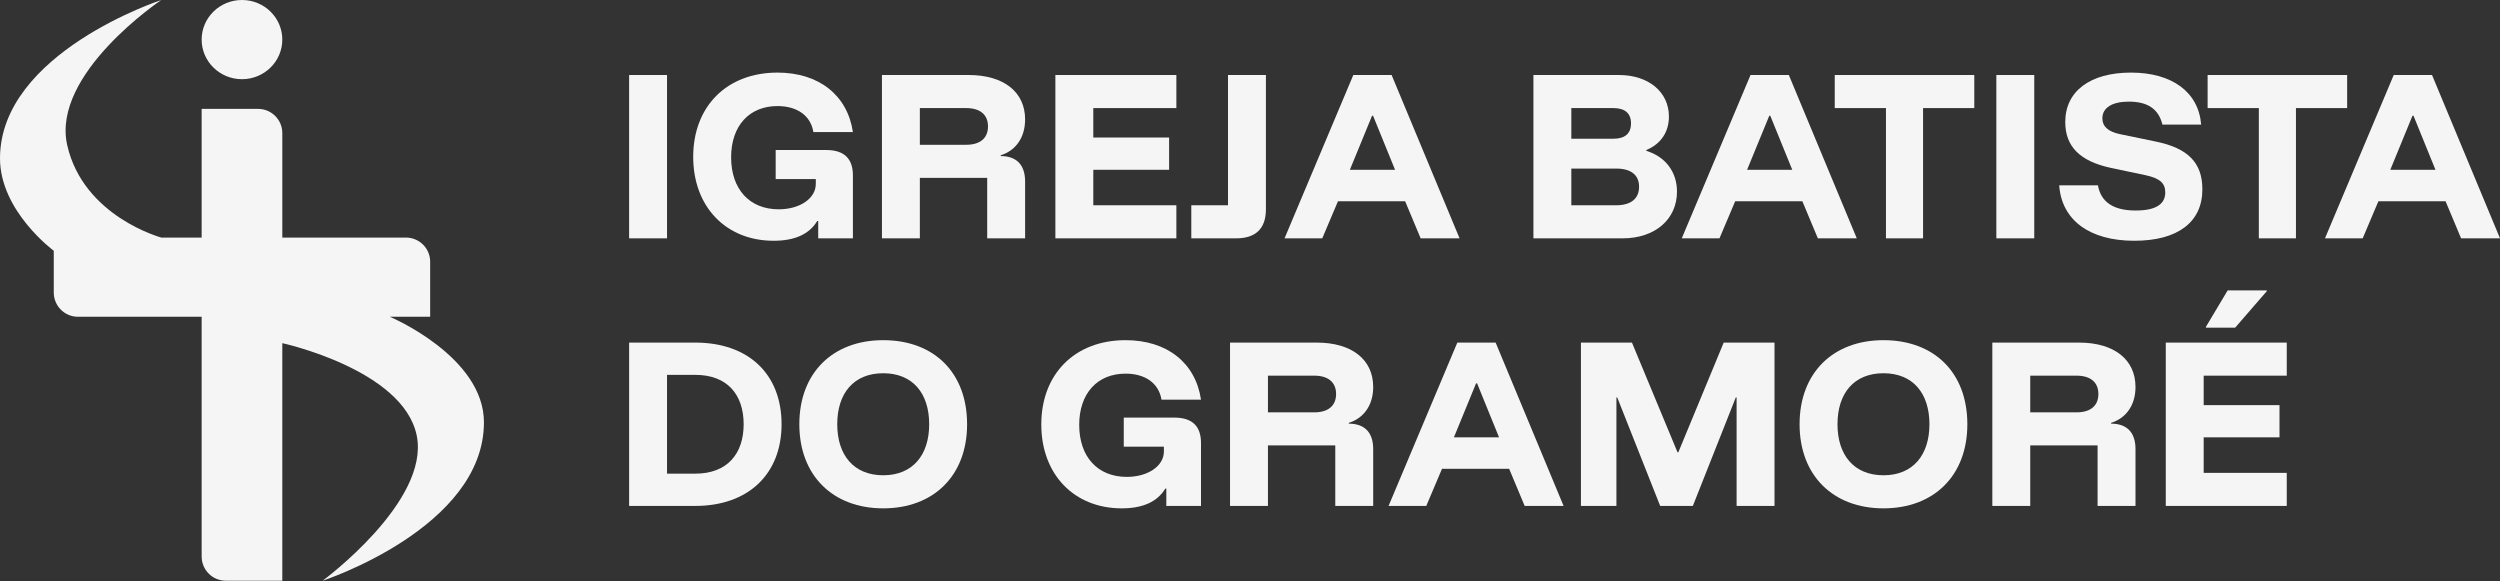 <svg width="1080" height="251" viewBox="0 0 1080 251" fill="none" xmlns="http://www.w3.org/2000/svg">
<rect x="0" y="0" width="1080" height="251" fill="#333333" stroke="none"/>
<path d="M1004.39 102.964L1034.09 32.406H1050.64L1080 102.964H1063.19L1056.48 86.936H1027.47L1020.68 102.964H1004.39ZM1032.61 73.347H1052.12L1042.63 50.002H1042.19L1032.61 73.347Z" fill="#F5F5F5"/>
<path d="M991.847 102.964H975.819V46.692H953.693V32.406H1013.97V46.692H991.847V102.964Z" fill="#F5F5F5"/>
<path d="M921.981 104.01C902.73 104.01 890.621 95.124 889.576 80.055H906.301C907.608 87.372 913.096 90.943 922.591 90.943C931.127 90.943 935.396 88.33 935.396 83.103C935.396 79.096 932.957 77.006 926.946 75.699L912.05 72.563C898.548 69.689 892.189 63.33 892.189 52.702C892.189 39.375 902.991 31.361 920.587 31.361C938.27 31.361 949.769 39.723 950.901 53.835H934.176C932.521 47.127 927.904 43.904 919.629 43.904C912.486 43.904 908.218 46.518 908.218 51.134C908.218 54.619 910.744 56.884 915.709 57.929L931.301 61.152C945.326 64.026 951.424 70.385 951.424 81.797C951.424 95.909 940.884 104.01 921.981 104.01Z" fill="#F5F5F5"/>
<path d="M862.422 102.964V32.406H878.798V102.964H862.422Z" fill="#F5F5F5"/>
<path d="M830.763 102.964H814.735V46.692H792.609V32.406H852.889V46.692H830.763V102.964Z" fill="#F5F5F5"/>
<path d="M726.521 102.964L756.226 32.406H772.776L802.132 102.964H785.32L778.613 86.936H749.605L742.811 102.964H726.521ZM754.745 73.347H774.257L764.762 50.002H764.327L754.745 73.347Z" fill="#F5F5F5"/>
<path d="M662.436 102.964V32.406H699.37C712.175 32.406 720.973 39.723 720.973 50.35C720.973 57.058 717.489 62.197 711.217 64.81V65.159C719.492 67.685 724.457 74.305 724.457 82.755C724.457 94.776 714.962 102.964 700.938 102.964H662.436ZM678.812 59.932H697.018C701.983 59.932 704.596 57.667 704.596 53.312C704.596 48.956 701.983 46.692 697.018 46.692H678.812V59.932ZM678.812 88.678H698.15C704.596 88.678 708.081 85.804 708.081 80.664C708.081 75.612 704.596 72.824 698.237 72.824H678.812V88.678Z" fill="#F5F5F5"/>
<path d="M554.924 102.964L584.628 32.406H601.179L630.535 102.964H613.723L607.015 86.936H578.008L571.213 102.964H554.924ZM583.147 73.347H602.66L593.165 50.002H592.729L583.147 73.347Z" fill="#F5F5F5"/>
<path d="M514.643 102.964V88.678H530.496V32.406H546.873V90.421C546.873 98.957 542.256 102.964 533.981 102.964H514.643Z" fill="#F5F5F5"/>
<path d="M508.191 102.964H455.926V32.406H508.191V46.692H472.302V59.41H505.055V73.347H472.302V88.678H508.191V102.964Z" fill="#F5F5F5"/>
<path d="M380.998 102.964V32.406H418.455C433.612 32.406 442.846 39.723 442.846 51.57C442.846 59.497 438.751 65.072 432.305 67.075V67.424C439.013 67.424 442.846 71.082 442.846 78.399V102.964H426.469V76.831H397.375V102.964H380.998ZM397.375 62.545H417.41C423.42 62.545 426.817 59.671 426.817 54.619C426.817 49.566 423.42 46.692 417.41 46.692H397.375V62.545Z" fill="#F5F5F5"/>
<path d="M334.222 104.01C313.578 104.01 299.466 89.288 299.466 67.772C299.466 45.908 314.013 31.361 335.877 31.361C353.735 31.361 366.104 41.117 368.456 57.058H351.383C350.25 50.002 344.414 45.821 335.877 45.821C323.595 45.821 315.842 54.444 315.842 67.946C315.842 81.71 323.769 90.421 336.4 90.421C345.547 90.421 352.428 85.717 352.428 79.445V77.354H335.093V64.811H356.958C364.623 64.811 368.456 68.469 368.456 75.786V102.964H353.474V95.473H353.038C349.641 101.135 343.369 104.01 334.222 104.01Z" fill="#F5F5F5"/>
<path d="M271.781 102.964V32.406H288.158V102.964H271.781Z" fill="#F5F5F5"/>
<path d="M952.949 141.554V141.205L962.357 125.438H979.256V125.787L965.58 141.554H952.949ZM987.88 218.558H935.614V148H987.88V162.286H951.991V175.004H984.744V188.941H951.991V204.272H987.88V218.558Z" fill="#F5F5F5"/>
<path d="M860.687 218.558V148H898.143C913.3 148 922.534 155.317 922.534 167.164C922.534 175.09 918.44 180.665 911.994 182.669V183.017C918.701 183.017 922.534 186.676 922.534 193.993V218.558H906.157V192.425H877.063V218.558H860.687ZM877.063 178.139H897.098C903.109 178.139 906.506 175.265 906.506 170.212C906.506 165.16 903.109 162.285 897.098 162.285H877.063V178.139Z" fill="#F5F5F5"/>
<path d="M813.656 219.604C791.879 219.604 777.419 205.405 777.419 183.279C777.419 161.066 791.879 146.955 813.656 146.955C835.521 146.955 849.894 160.892 849.894 183.279C849.894 205.492 835.434 219.604 813.656 219.604ZM813.656 205.318C826.374 205.318 833.517 196.607 833.517 183.279C833.517 169.864 826.374 161.24 813.656 161.24C800.938 161.24 793.795 169.864 793.795 183.279C793.795 196.607 800.938 205.318 813.656 205.318Z" fill="#F5F5F5"/>
<path d="M682.964 218.558V148H705.002L724.689 195.387H725.038L744.637 148H766.589V218.558H750.212V171.693H749.864L731.309 218.558H717.198L698.644 171.693H698.295V218.558H682.964Z" fill="#F5F5F5"/>
<path d="M599.859 218.558L629.564 148H646.114L675.47 218.558H658.658L651.951 202.53H622.943L616.149 218.558H599.859ZM628.083 188.941H647.595L638.1 165.596H637.665L628.083 188.941Z" fill="#F5F5F5"/>
<path d="M531.373 218.558V148H568.83C583.987 148 593.221 155.317 593.221 167.164C593.221 175.09 589.126 180.665 582.68 182.669V183.017C589.388 183.017 593.221 186.676 593.221 193.993V218.558H576.844V192.425H547.75V218.558H531.373ZM547.75 178.139H567.785C573.795 178.139 577.192 175.265 577.192 170.212C577.192 165.16 573.795 162.285 567.785 162.285H547.75V178.139Z" fill="#F5F5F5"/>
<path d="M484.597 219.604C463.953 219.604 449.841 204.882 449.841 183.366C449.841 161.502 464.388 146.955 486.252 146.955C504.11 146.955 516.479 156.711 518.831 172.652H501.758C500.625 165.596 494.789 161.415 486.252 161.415C473.97 161.415 466.217 170.039 466.217 183.54C466.217 197.304 474.144 206.015 486.775 206.015C495.922 206.015 502.803 201.311 502.803 195.039V192.948H485.468V180.405H507.333C514.998 180.405 518.831 184.063 518.831 191.38V218.558H503.849V211.067H503.413C500.016 216.729 493.744 219.604 484.597 219.604Z" fill="#F5F5F5"/>
<path d="M381.548 219.604C359.771 219.604 345.311 205.405 345.311 183.279C345.311 161.066 359.771 146.955 381.548 146.955C403.412 146.955 417.785 160.892 417.785 183.279C417.785 205.492 403.325 219.604 381.548 219.604ZM381.548 205.318C394.266 205.318 401.409 196.607 401.409 183.279C401.409 169.864 394.266 161.24 381.548 161.24C368.83 161.24 361.687 169.864 361.687 183.279C361.687 196.607 368.83 205.318 381.548 205.318Z" fill="#F5F5F5"/>
<path d="M271.781 218.558V148H300.353C323.263 148 337.636 161.502 337.636 183.279C337.636 204.882 323.176 218.558 300.353 218.558H271.781ZM288.158 204.621H300.353C314.203 204.621 321.259 195.997 321.259 183.279C321.259 170.474 314.203 161.937 300.353 161.937H288.158V204.621Z" fill="#F5F5F5"/>
<path d="M121.955 17.105C121.955 26.552 114.156 34.21 104.534 34.21C94.912 34.21 87.113 26.552 87.113 17.105C87.113 7.658 94.912 0 104.534 0C114.156 0 121.955 7.658 121.955 17.105Z" fill="#F5F5F5"/>
<path d="M69.687 0.001C69.687 0.001 -6.41767e-08 22.807 0 68.42C3.20886e-08 91.227 23.229 108.333 23.229 108.333L23.23 126.389C23.231 132.162 27.911 136.842 33.684 136.842L87.113 136.842V240.421C87.113 246.194 91.793 250.874 97.566 250.874H121.957L121.955 148.244C121.955 148.244 174.218 159.647 180.026 188.156C185.833 216.664 139.375 250.874 139.375 250.874C139.375 250.874 209.062 228.069 209.062 182.455C209.062 153.946 168.411 136.841 168.411 136.841L185.833 136.841L185.834 113.085C185.835 107.312 181.155 102.631 175.381 102.631H121.957L121.957 57.492C121.957 51.719 117.277 47.039 111.504 47.039H87.113L87.111 102.631L69.689 102.632C69.689 102.632 36.017 93.56 29.036 62.72C22.056 31.88 69.687 0.001 69.687 0.001Z" fill="#F5F5F5"/>
</svg>
